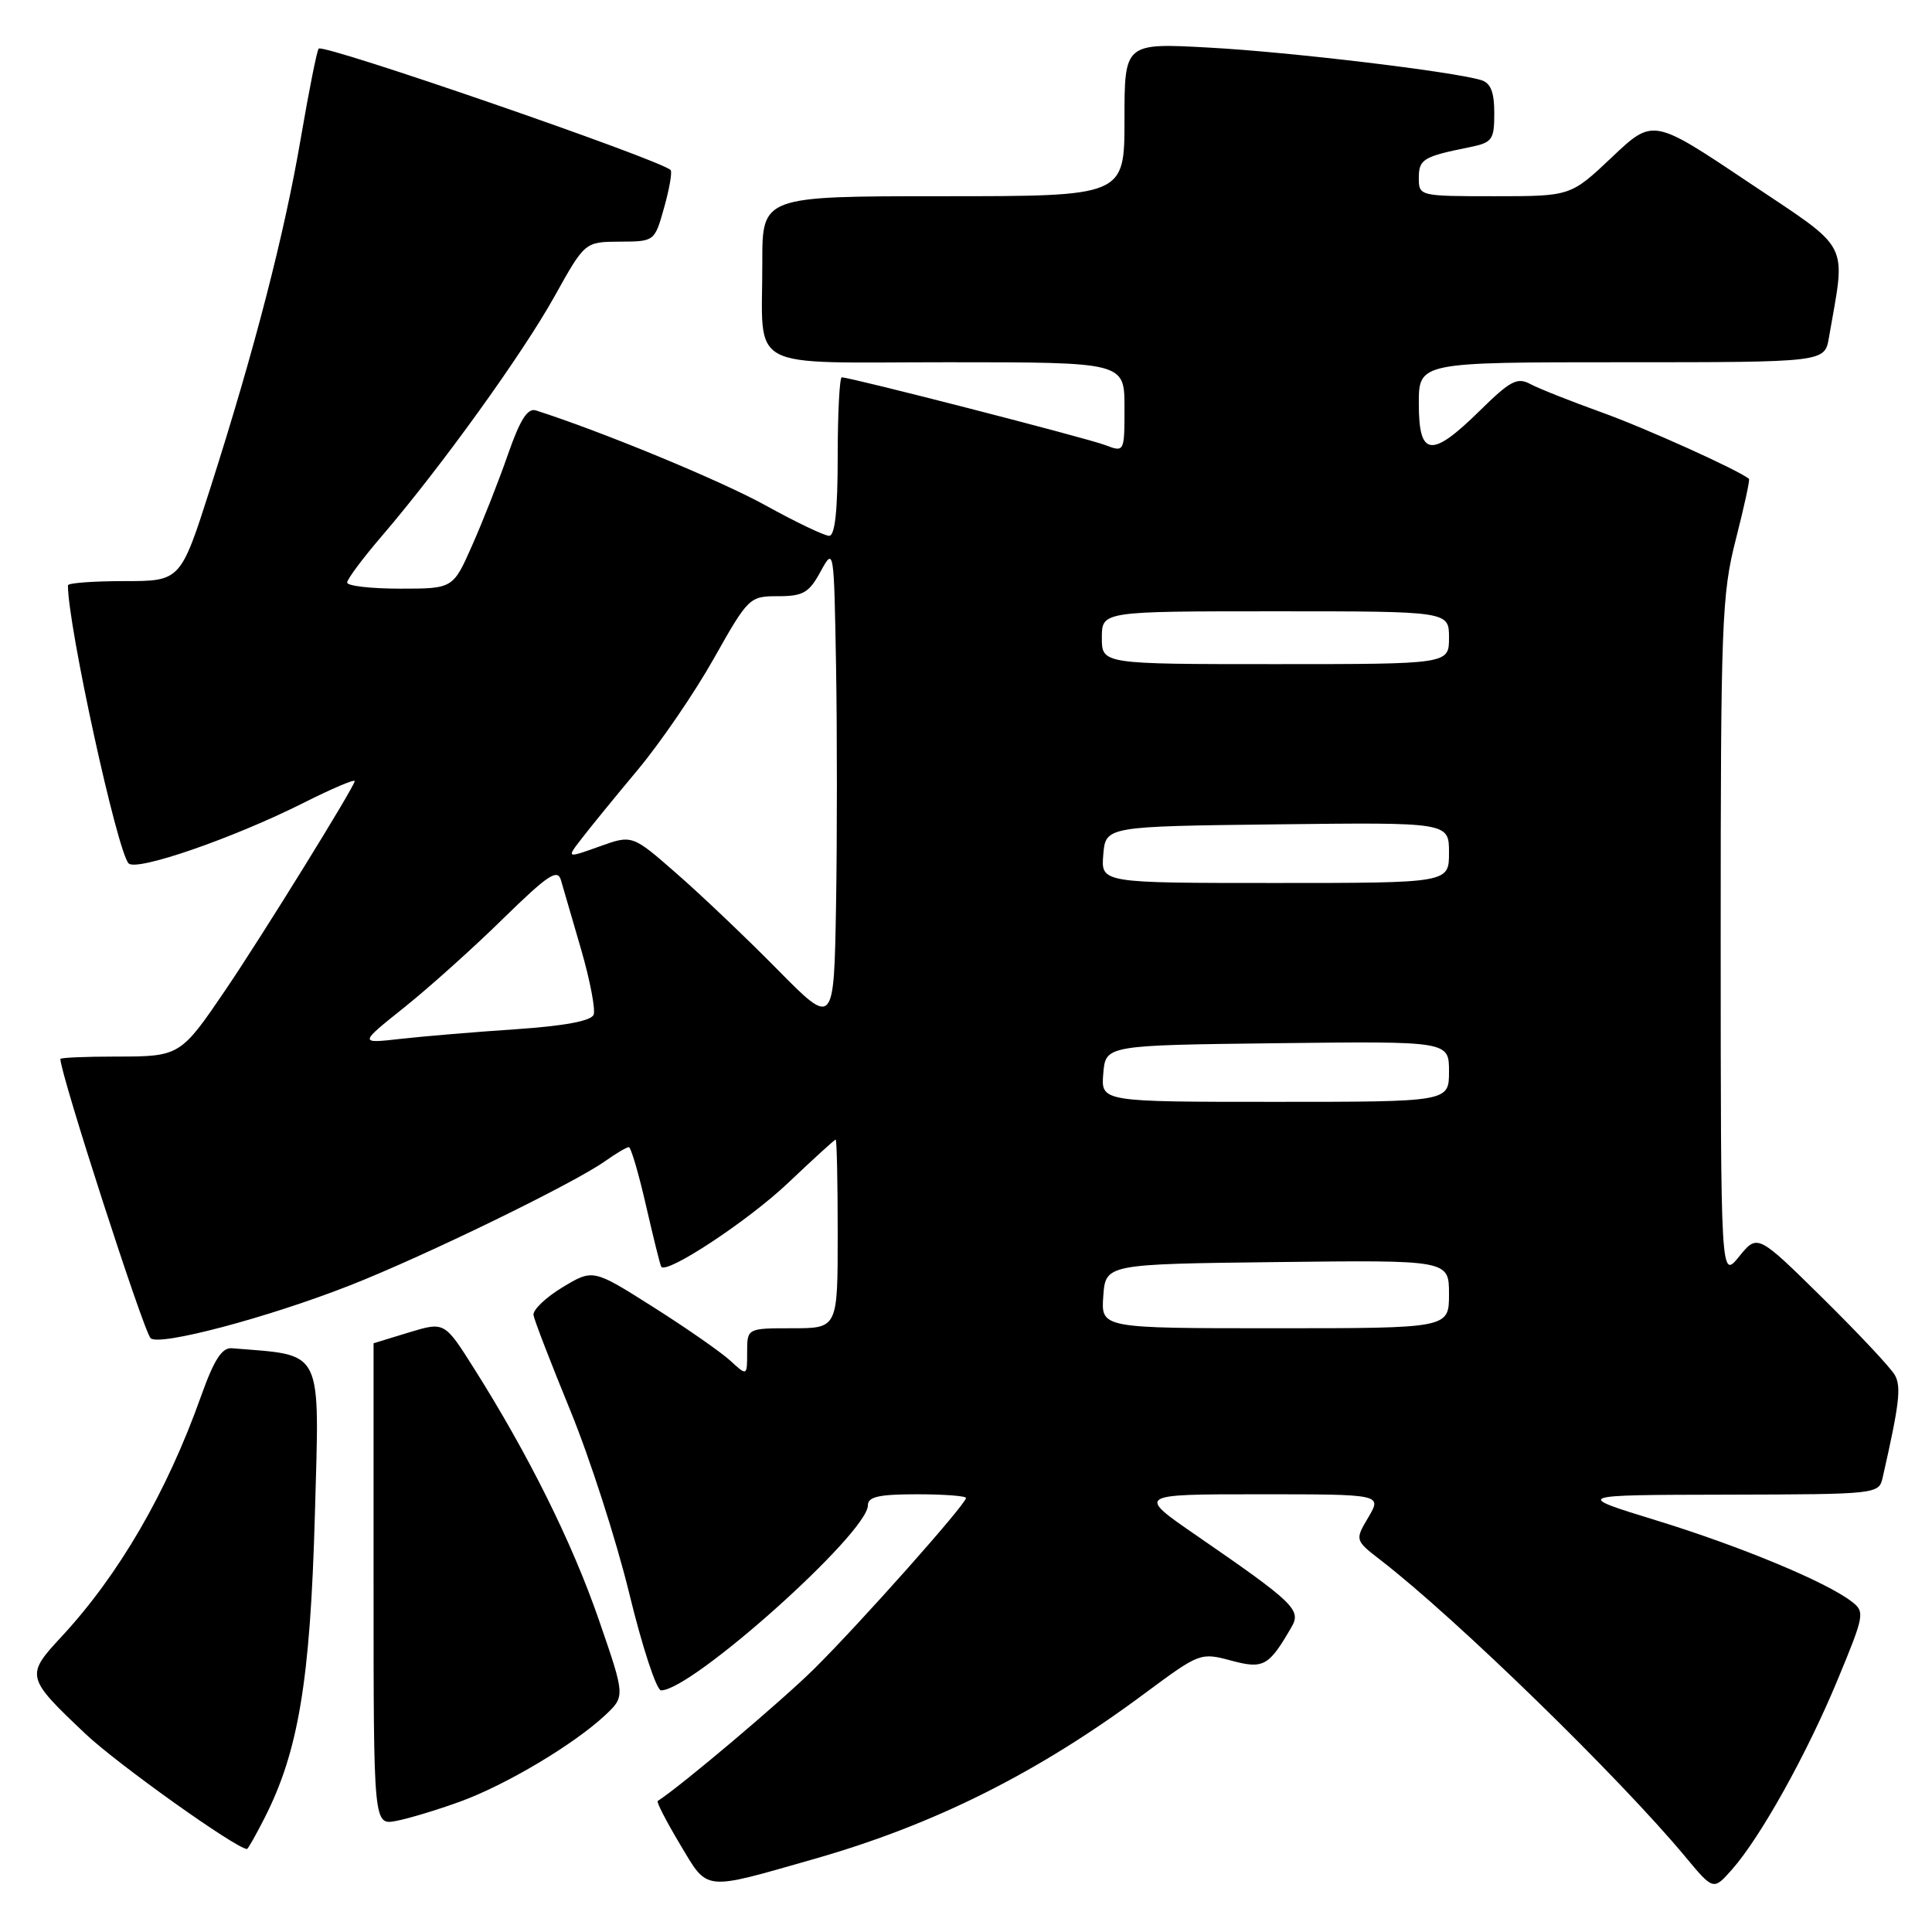 <?xml version="1.0" encoding="UTF-8" standalone="no"?>
<!DOCTYPE svg PUBLIC "-//W3C//DTD SVG 1.1//EN" "http://www.w3.org/Graphics/SVG/1.1/DTD/svg11.dtd" >
<svg xmlns="http://www.w3.org/2000/svg" xmlns:xlink="http://www.w3.org/1999/xlink" version="1.1" viewBox="0 0 256 256">
 <g >
 <path fill="currentColor"
d=" M 107.89 246.32 C 123.84 241.77 137.55 234.90 151.76 224.33 C 158.93 219.01 159.09 218.95 163.11 220.03 C 167.43 221.19 168.12 220.81 171.15 215.56 C 172.45 213.32 171.45 212.35 158.55 203.47 C 150.61 198.00 150.61 198.00 166.86 198.00 C 183.11 198.00 183.11 198.00 181.32 201.04 C 179.52 204.08 179.52 204.08 183.01 206.78 C 192.98 214.49 214.54 235.49 223.29 246.00 C 227.03 250.50 227.03 250.50 229.48 247.74 C 233.27 243.46 239.44 232.38 243.51 222.54 C 247.06 213.98 247.13 213.57 245.35 212.21 C 241.94 209.59 230.59 204.88 219.50 201.47 C 208.50 198.09 208.50 198.09 228.73 198.05 C 248.88 198.00 248.96 197.99 249.47 195.75 C 251.67 186.07 251.95 183.77 251.08 182.21 C 250.56 181.27 246.25 176.68 241.51 172.00 C 232.88 163.50 232.88 163.50 230.44 166.50 C 228.01 169.50 228.01 169.50 228.00 124.41 C 228.00 82.57 228.14 78.76 230.00 71.49 C 231.10 67.19 231.89 63.57 231.75 63.45 C 230.44 62.33 217.98 56.70 212.17 54.62 C 208.14 53.17 203.93 51.50 202.80 50.90 C 201.05 49.95 200.13 50.44 196.10 54.40 C 189.67 60.73 188.00 60.55 188.00 53.50 C 188.00 48.00 188.00 48.00 214.89 48.00 C 241.78 48.00 241.78 48.00 242.34 44.75 C 244.59 31.70 245.47 33.39 231.59 24.09 C 219.03 15.68 219.03 15.68 213.58 20.84 C 208.12 26.00 208.12 26.00 198.06 26.00 C 188.07 26.00 188.00 25.98 188.00 23.57 C 188.00 21.09 188.59 20.74 194.75 19.50 C 197.74 18.89 198.00 18.53 198.00 14.99 C 198.00 12.18 197.52 10.99 196.25 10.61 C 192.40 9.46 170.85 6.88 160.25 6.31 C 149.00 5.69 149.00 5.69 149.00 15.85 C 149.00 26.00 149.00 26.00 125.00 26.00 C 101.00 26.00 101.00 26.00 101.01 34.75 C 101.04 49.41 98.42 48.00 125.62 48.00 C 149.00 48.00 149.00 48.00 149.00 53.98 C 149.00 59.95 149.00 59.95 146.40 58.96 C 143.94 58.03 112.72 50.00 111.54 50.00 C 111.25 50.00 111.00 54.72 111.00 60.50 C 111.00 67.62 110.64 71.00 109.87 71.00 C 109.25 71.00 105.42 69.17 101.37 66.93 C 95.45 63.66 79.70 57.16 71.00 54.38 C 69.91 54.04 68.91 55.61 67.31 60.20 C 66.11 63.67 63.97 69.09 62.57 72.25 C 60.03 78.00 60.03 78.00 53.01 78.00 C 49.16 78.00 46.00 77.64 46.00 77.19 C 46.00 76.74 48.10 73.93 50.67 70.94 C 58.42 61.90 69.26 46.86 73.50 39.23 C 77.50 32.05 77.50 32.05 82.12 32.02 C 86.74 32.00 86.74 32.00 88.01 27.47 C 88.71 24.98 89.09 22.76 88.86 22.53 C 87.49 21.16 42.90 5.77 42.23 6.44 C 42.00 6.66 40.95 11.95 39.88 18.18 C 37.71 30.95 33.74 46.30 27.90 64.58 C 23.93 77.00 23.93 77.00 16.46 77.00 C 12.36 77.00 9.00 77.25 9.00 77.56 C 9.00 82.94 15.52 112.80 17.04 114.40 C 18.09 115.50 30.92 111.06 40.25 106.37 C 43.96 104.50 47.00 103.21 47.00 103.50 C 47.00 104.19 34.75 123.99 29.90 131.14 C 23.94 139.92 23.82 140.00 15.43 140.00 C 11.34 140.00 8.00 140.14 8.00 140.32 C 8.00 142.30 18.98 176.27 19.95 177.31 C 21.01 178.43 35.52 174.59 46.42 170.30 C 56.36 166.39 75.94 156.85 80.15 153.88 C 81.61 152.84 83.04 152.00 83.32 152.00 C 83.60 152.00 84.63 155.49 85.60 159.75 C 86.58 164.01 87.48 167.66 87.62 167.85 C 88.35 168.88 99.19 161.72 104.42 156.75 C 107.75 153.59 110.59 151.00 110.73 151.00 C 110.88 151.00 111.00 156.62 111.00 163.50 C 111.00 176.00 111.00 176.00 105.00 176.00 C 99.00 176.00 99.00 176.00 99.00 179.17 C 99.00 182.35 99.00 182.35 96.75 180.28 C 95.51 179.15 90.92 175.95 86.54 173.18 C 78.58 168.14 78.58 168.14 74.54 170.57 C 72.32 171.91 70.59 173.57 70.69 174.25 C 70.80 174.94 73.00 180.63 75.57 186.90 C 78.14 193.17 81.66 204.08 83.38 211.14 C 85.09 218.19 86.99 223.97 87.59 223.98 C 91.61 224.05 115.00 203.13 115.00 199.46 C 115.00 198.33 116.46 198.00 121.50 198.00 C 125.08 198.00 128.00 198.22 128.00 198.49 C 128.00 199.31 113.96 215.11 107.89 221.12 C 103.58 225.39 90.14 236.74 87.15 238.64 C 86.96 238.76 88.29 241.34 90.10 244.37 C 93.87 250.67 93.01 250.57 107.89 246.32 Z  M 35.04 240.92 C 39.54 232.10 41.11 222.68 41.72 200.83 C 42.34 178.31 43.01 179.66 30.73 178.65 C 29.41 178.54 28.37 180.15 26.64 185.00 C 22.11 197.74 15.75 208.68 8.14 216.88 C 3.36 222.02 3.43 222.28 11.34 229.76 C 15.57 233.76 31.34 245.00 32.73 245.00 C 32.86 245.00 33.90 243.16 35.04 240.92 Z  M 61.00 238.71 C 67.09 236.49 76.05 231.14 80.18 227.28 C 82.85 224.77 82.85 224.77 79.35 214.63 C 75.82 204.41 70.03 192.75 62.82 181.34 C 58.90 175.13 58.90 175.13 54.20 176.55 C 51.62 177.34 49.50 177.98 49.50 177.99 C 49.50 177.99 49.50 192.37 49.50 209.92 C 49.50 241.85 49.50 241.85 52.50 241.28 C 54.15 240.97 57.98 239.81 61.00 238.71 Z  M 146.19 171.75 C 146.50 167.50 146.50 167.50 169.25 167.23 C 192.00 166.96 192.00 166.96 192.00 171.48 C 192.00 176.00 192.00 176.00 168.94 176.00 C 145.89 176.00 145.89 176.00 146.19 171.75 Z  M 146.19 142.25 C 146.50 138.50 146.50 138.50 169.25 138.23 C 192.00 137.96 192.00 137.96 192.00 141.98 C 192.00 146.00 192.00 146.00 168.94 146.00 C 145.88 146.00 145.88 146.00 146.19 142.25 Z  M 53.54 133.51 C 56.82 130.89 62.72 125.60 66.64 121.75 C 72.61 115.91 73.88 115.07 74.33 116.63 C 74.63 117.66 75.83 121.81 77.01 125.84 C 78.18 129.88 78.92 133.76 78.66 134.45 C 78.34 135.28 74.81 135.94 68.34 136.38 C 62.93 136.74 56.04 137.32 53.04 137.66 C 47.57 138.28 47.57 138.28 53.54 133.51 Z  M 103.00 128.45 C 98.88 124.27 92.86 118.54 89.63 115.73 C 83.77 110.60 83.77 110.60 79.41 112.17 C 75.05 113.73 75.05 113.73 77.07 111.12 C 78.17 109.68 81.52 105.58 84.51 102.00 C 87.50 98.42 92.04 91.79 94.59 87.25 C 99.16 79.15 99.31 79.00 103.10 79.00 C 106.41 79.00 107.20 78.55 108.72 75.75 C 110.50 72.51 110.50 72.54 110.78 88.19 C 110.93 96.81 110.93 111.11 110.78 119.96 C 110.50 136.05 110.50 136.05 103.00 128.45 Z  M 146.19 113.25 C 146.50 109.50 146.50 109.50 169.25 109.23 C 192.00 108.96 192.00 108.96 192.00 112.98 C 192.00 117.00 192.00 117.00 168.94 117.00 C 145.88 117.00 145.88 117.00 146.19 113.25 Z  M 146.00 84.50 C 146.00 81.00 146.00 81.00 169.00 81.00 C 192.00 81.00 192.00 81.00 192.00 84.50 C 192.00 88.00 192.00 88.00 169.00 88.00 C 146.00 88.00 146.00 88.00 146.00 84.50 Z "/>
</g>
</svg>